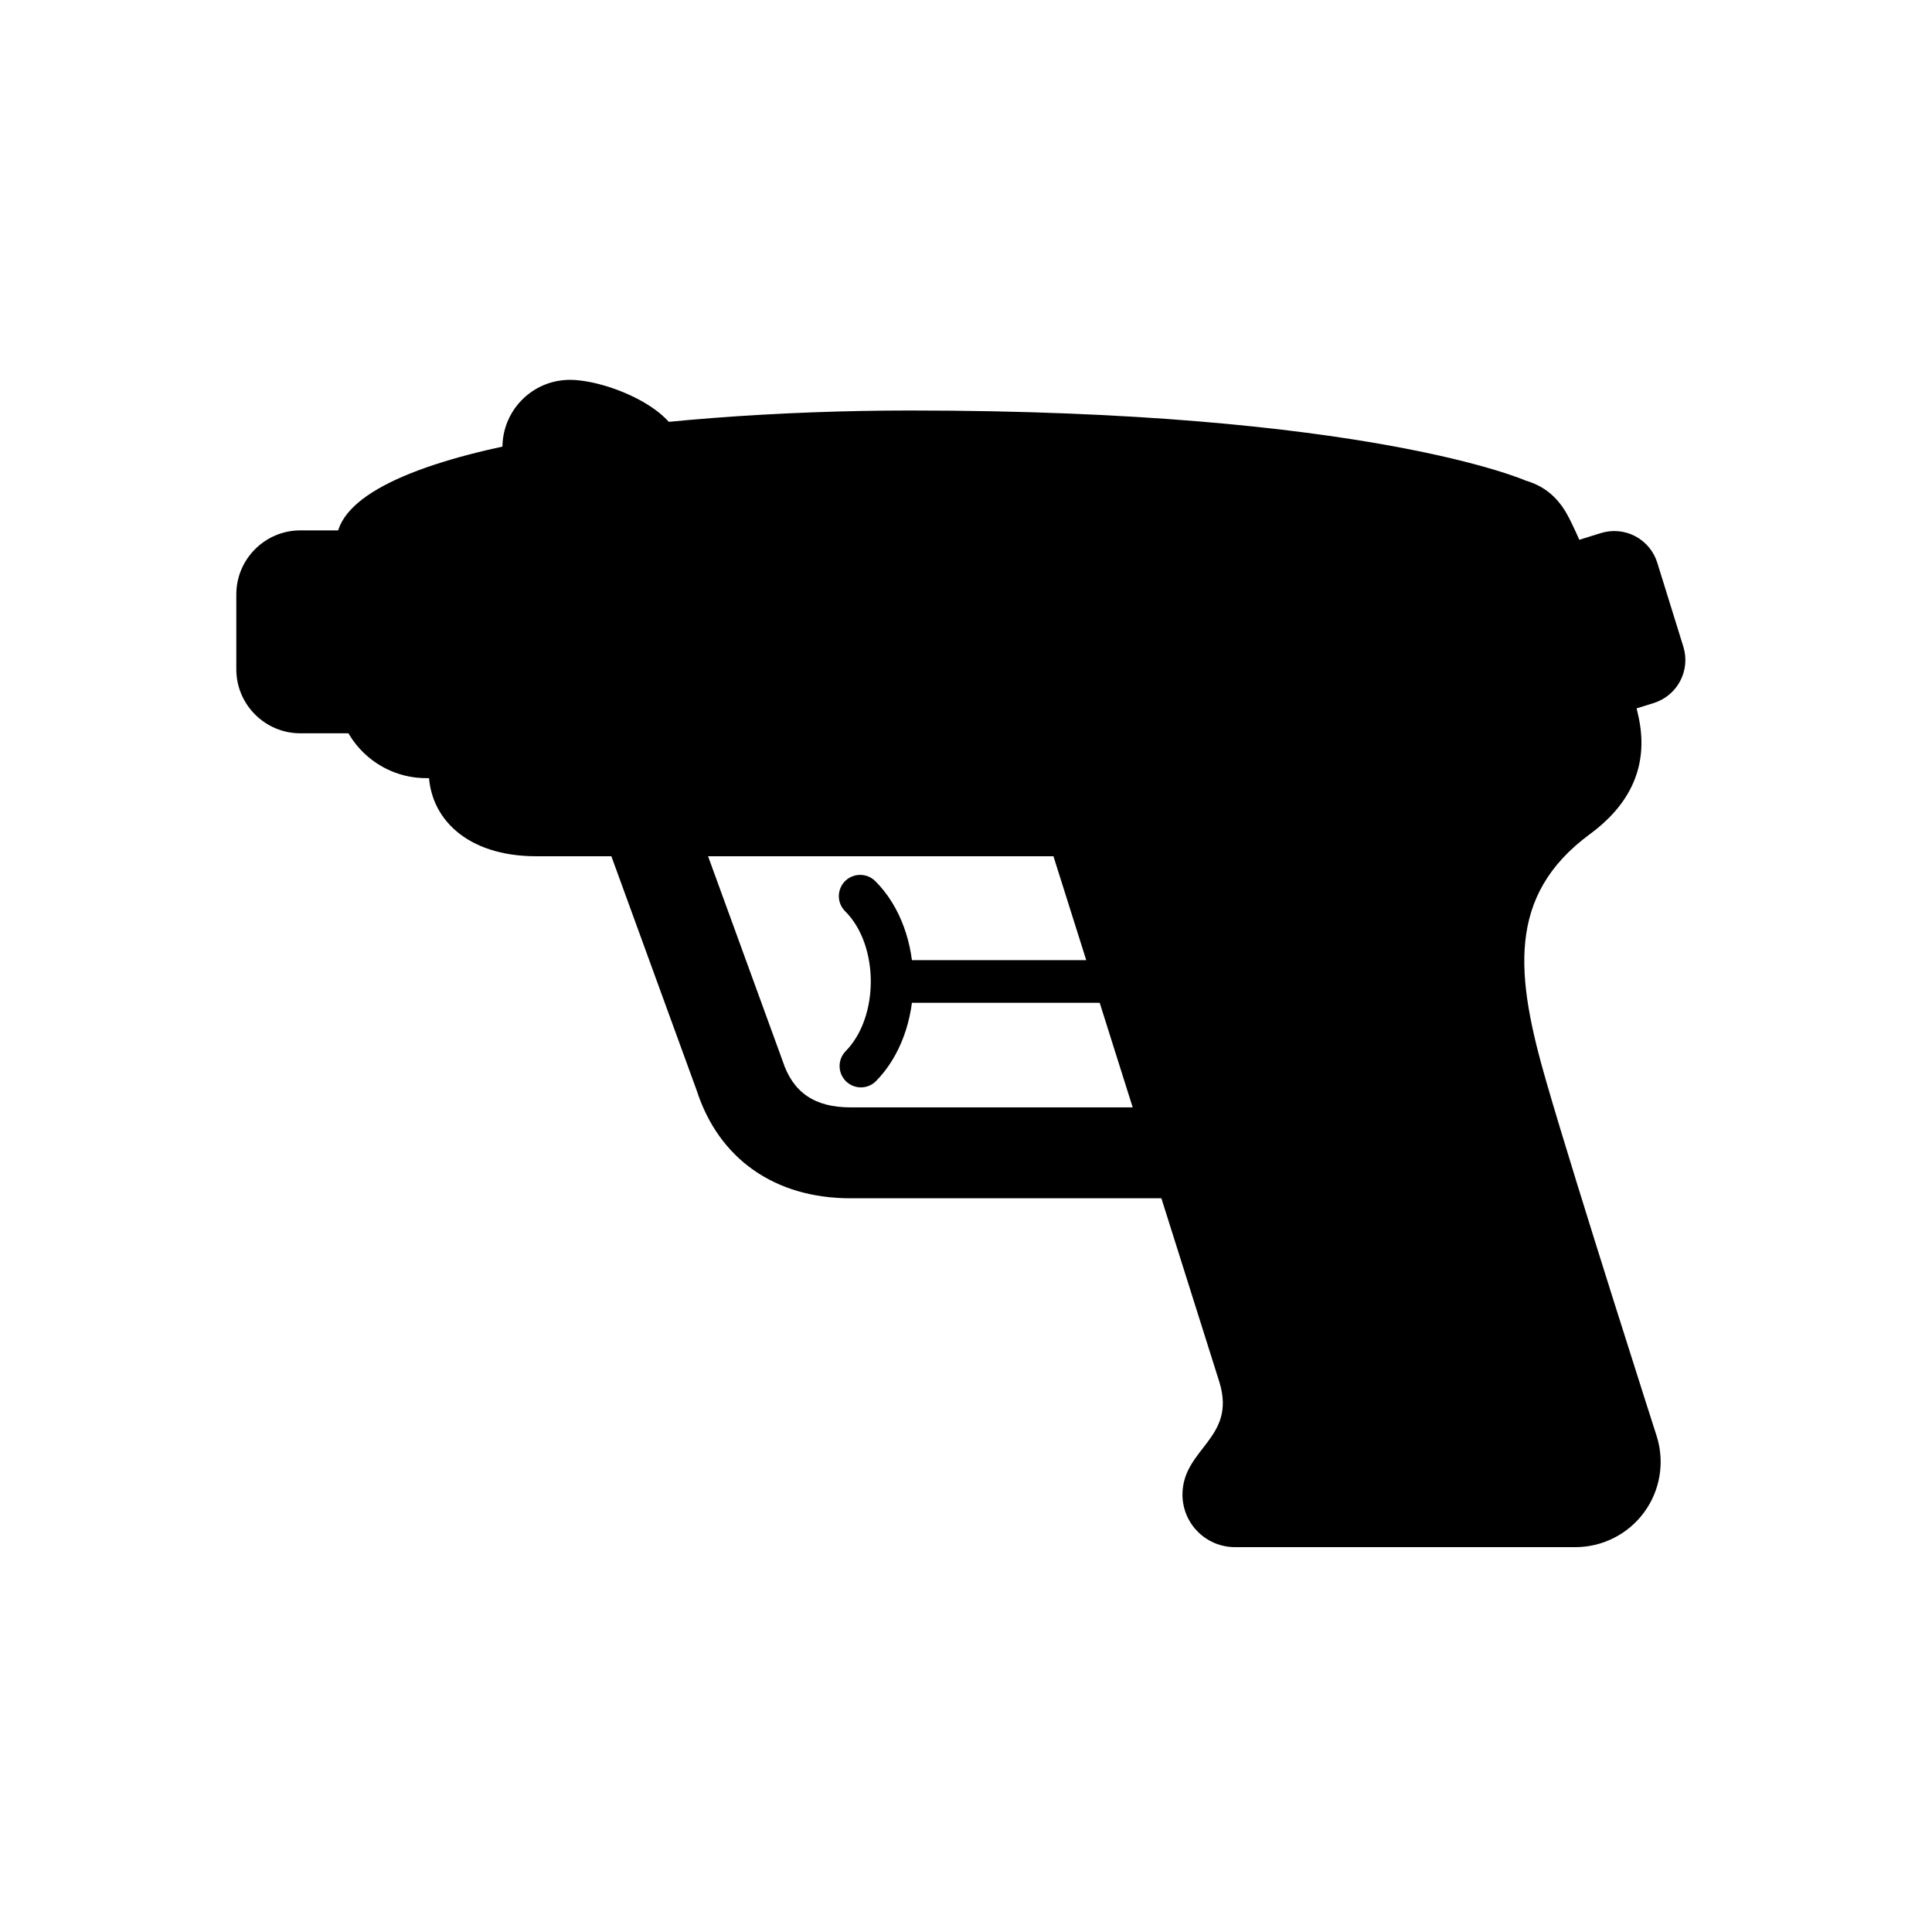 <svg width="141" height="141" viewBox="0 0 141 141" fill="none" xmlns="http://www.w3.org/2000/svg">
<path d="M65.893 70.073H81.448V73.185H65.893V70.073Z" fill="black"/>
<path d="M62.783 63.851C62.474 63.849 62.172 63.939 61.915 64.109C61.657 64.28 61.457 64.523 61.339 64.809C61.221 65.094 61.19 65.408 61.252 65.71C61.313 66.013 61.464 66.29 61.684 66.507C64.174 68.994 64.174 74.261 61.684 76.751C61.413 77.047 61.267 77.435 61.275 77.836C61.284 78.237 61.447 78.619 61.731 78.903C62.014 79.186 62.396 79.35 62.797 79.358C63.198 79.367 63.587 79.221 63.883 78.95C67.578 75.257 67.578 68.001 63.883 64.308C63.738 64.163 63.567 64.048 63.378 63.97C63.19 63.892 62.987 63.851 62.783 63.851V63.851Z" fill="black"/>
<path d="M87.342 87.452H62.07C56.55 87.452 52.46 84.582 50.845 79.58L43.757 60.126L49.987 57.854L57.116 77.426C57.868 79.748 59.474 80.818 62.07 80.818H87.342V87.452V87.452Z" fill="black"/>
<path d="M120.695 51.308L114.912 53.103L111.063 40.695L116.846 38.901C117.676 38.645 118.574 38.729 119.343 39.134C120.112 39.539 120.689 40.232 120.948 41.061L122.855 47.203C123.111 48.034 123.027 48.932 122.622 49.701C122.217 50.47 121.524 51.048 120.695 51.308V51.308Z" fill="black"/>
<path d="M21.912 38.709H27.102V53.516H21.91C19.345 53.516 17.247 51.418 17.247 48.853V43.372C17.247 40.808 19.345 38.709 21.912 38.709V38.709Z" fill="black"/>
<path d="M36.669 32.647C36.669 35.367 38.873 37.572 41.594 37.572C44.314 37.572 49.63 35.367 49.63 32.647C49.63 29.927 44.314 27.722 41.594 27.722C38.873 27.722 36.669 29.927 36.669 32.647Z" fill="black"/>
<path d="M31.29 56.268C31.29 59.705 34.075 62.49 39.127 62.49H81.778V56.268H31.29Z" fill="black"/>
<path d="M120.913 104.829C120.913 104.829 115.092 86.692 112.864 78.988C110.636 71.284 109.899 65.39 116.038 60.872C119.383 58.411 120.255 55.437 119.586 52.328C118.475 47.165 115.802 40.316 114.517 37.813C113.96 36.726 113.085 35.579 111.355 35.078C111.355 35.078 99.817 29.959 66.441 29.959C47.776 29.959 24.547 32.78 24.547 39.582V50.227C24.547 53.852 27.485 56.79 31.11 56.79H71.492C73.635 56.79 75.529 58.184 76.169 60.232L88.995 100.873V100.876C90.259 105.008 86.298 105.689 86.298 109.09C86.301 110.103 86.704 111.074 87.421 111.79C88.137 112.507 89.108 112.91 90.121 112.913H114.974C115.951 112.912 116.913 112.682 117.784 112.241C118.656 111.8 119.411 111.16 119.989 110.373C120.567 109.586 120.952 108.674 121.112 107.711C121.273 106.748 121.204 105.76 120.913 104.829Z" fill="black"/>
</svg>
